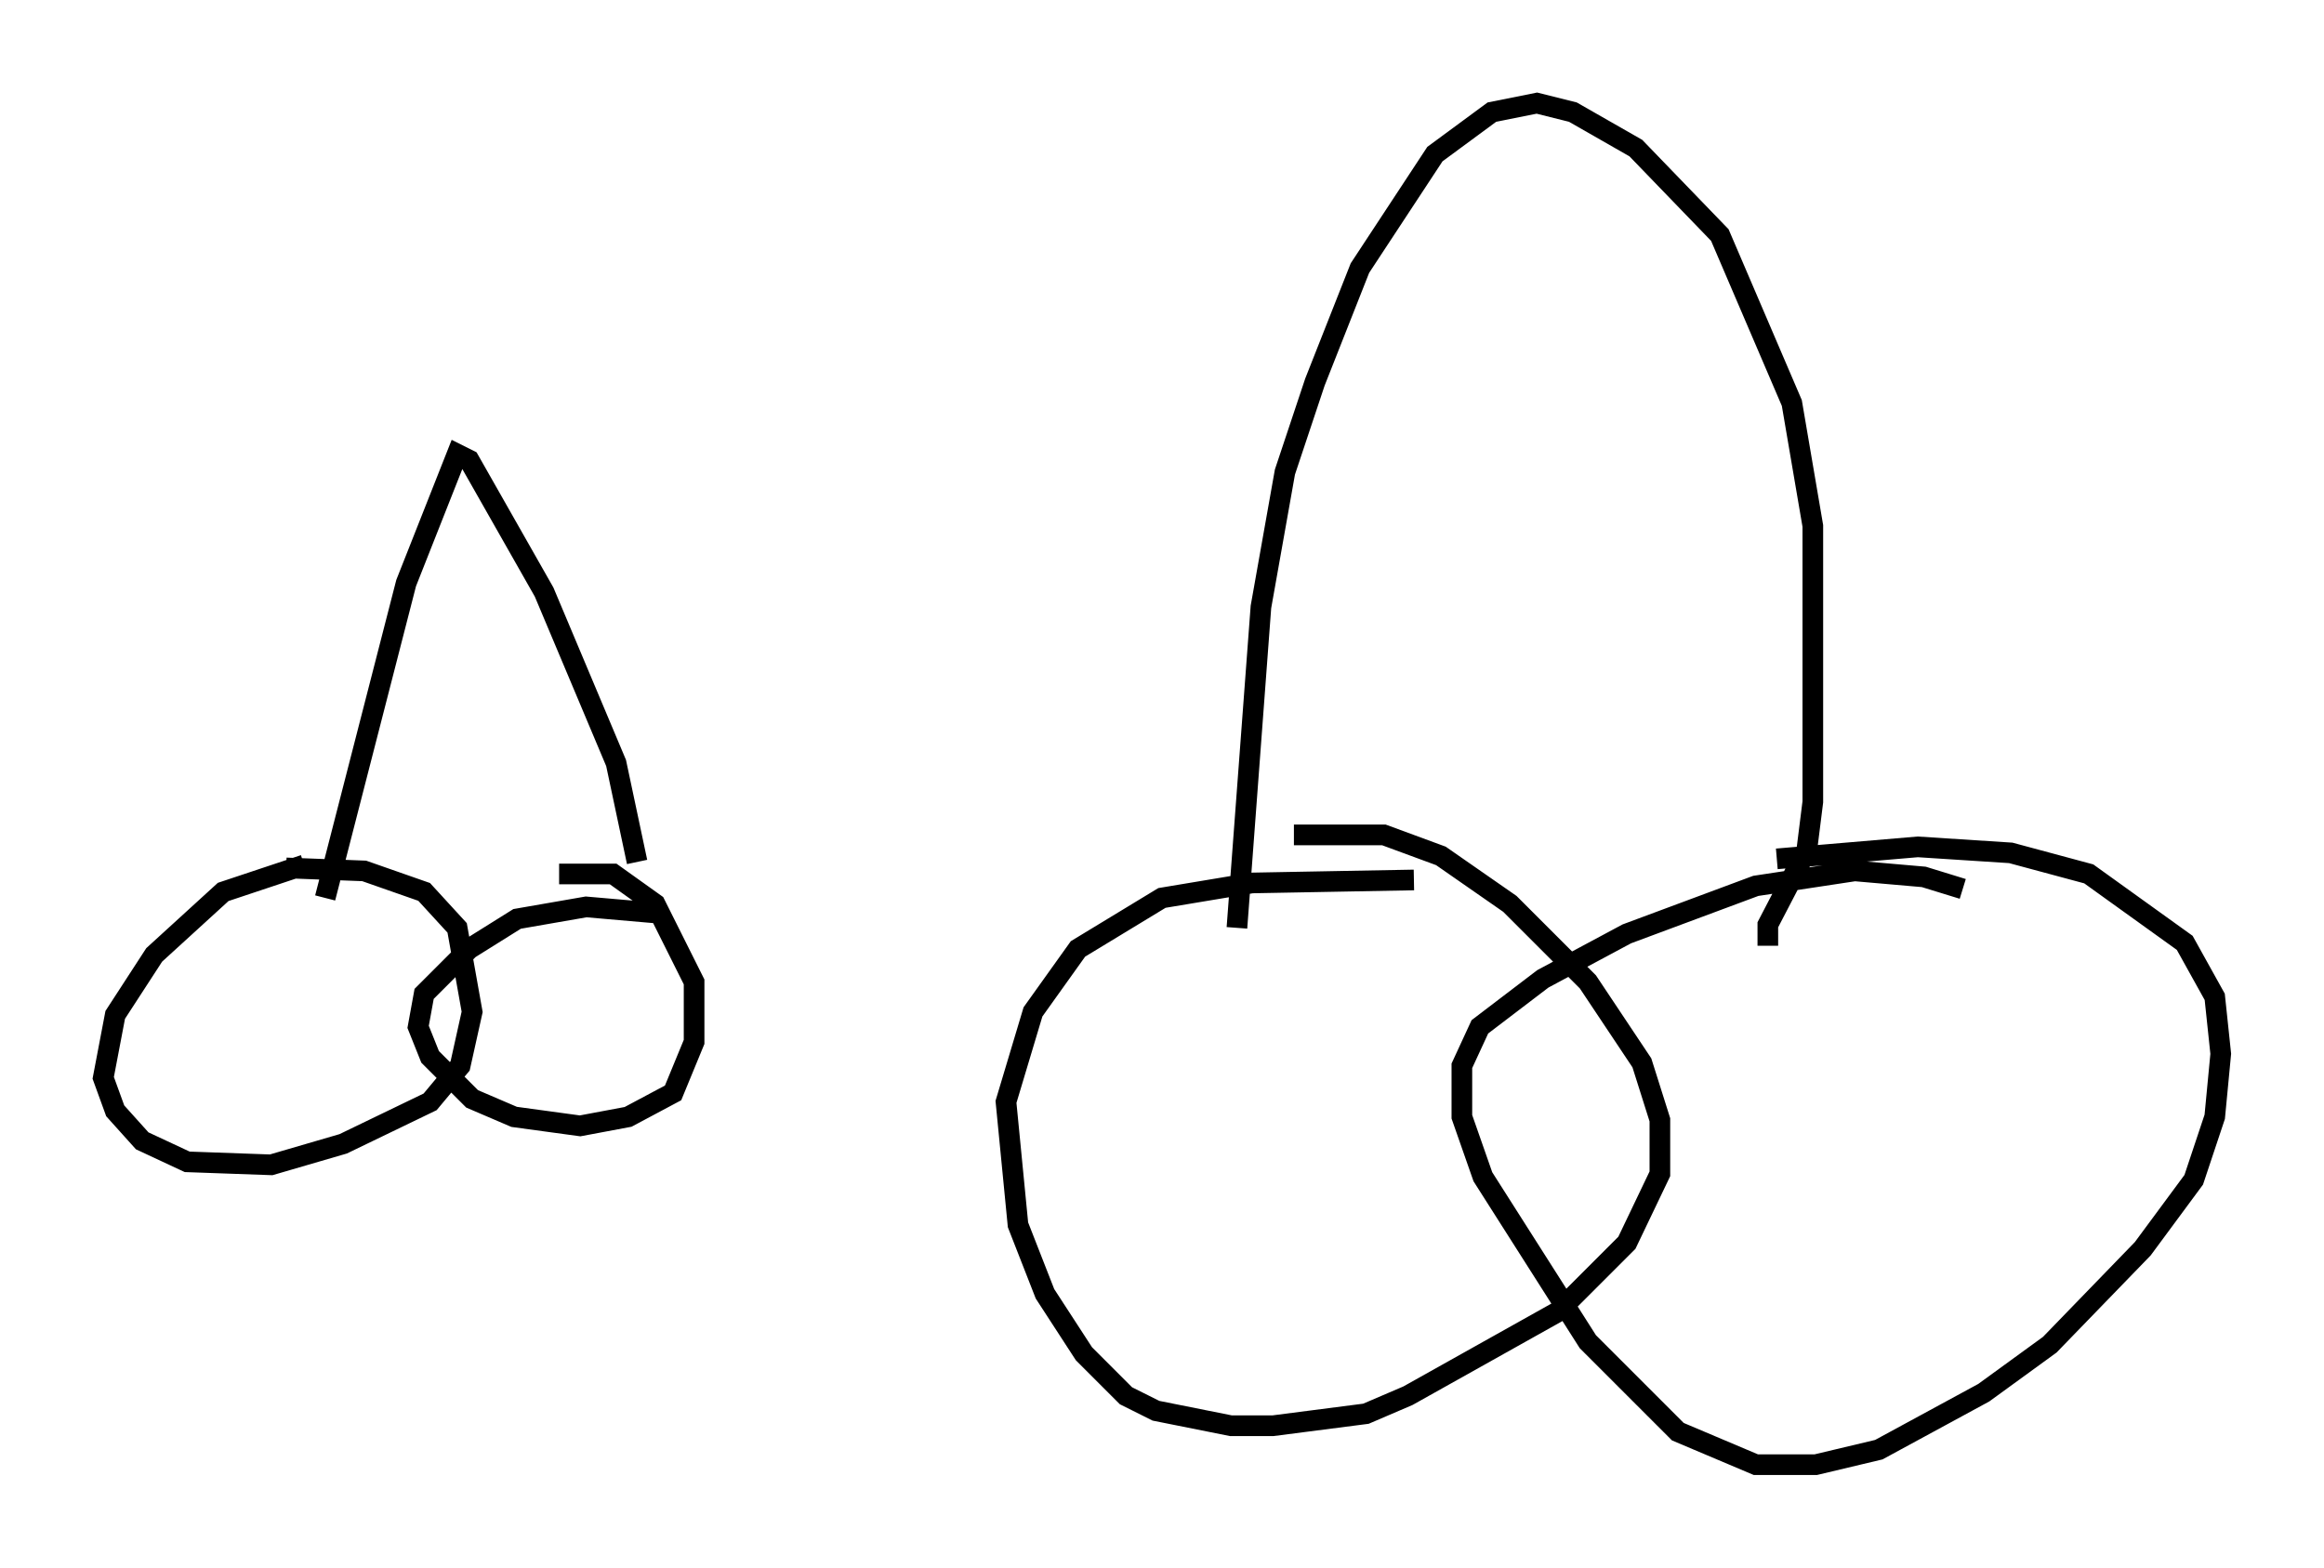 <?xml version="1.0" encoding="utf-8" ?>
<svg baseProfile="full" height="75.944" version="1.1" width="112.547" xmlns="http://www.w3.org/2000/svg" xmlns:ev="http://www.w3.org/2001/xml-events" xmlns:xlink="http://www.w3.org/1999/xlink"><defs /><rect fill="white" height="75.944" width="112.547" x="0" y="0" /><path d="M19.089, 42.039 m-4.358, -0.145 l-3.922, 1.307 -3.341, 3.05 l-1.888, 2.905 -0.581, 3.05 l0.581, 1.598 1.307, 1.453 l2.179, 1.017 4.067, 0.145 l3.486, -1.017 4.212, -2.034 l1.453, -1.743 0.581, -2.615 l-0.726, -4.067 -1.598, -1.743 l-2.905, -1.017 -3.777, -0.145 m17.866, 2.179 l-3.341, -0.291 -3.341, 0.581 l-2.324, 1.453 -2.179, 2.179 l-0.291, 1.598 0.581, 1.453 l2.034, 2.034 2.034, 0.872 l3.196, 0.436 2.324, -0.436 l2.179, -1.162 1.017, -2.469 l0.0, -2.905 -1.888, -3.777 l-2.034, -1.453 -2.615, 0.0 m-11.33, 1.162 l3.922, -15.251 2.469, -6.246 l0.581, 0.291 3.631, 6.391 l3.486, 8.279 1.017, 4.793 m37.62, 0.872 l-7.844, 0.145 -4.358, 0.726 l-4.067, 2.469 -2.179, 3.05 l-1.307, 4.358 0.581, 5.955 l1.307, 3.341 1.888, 2.905 l2.034, 2.034 1.453, 0.726 l3.631, 0.726 2.034, 0.0 l4.503, -0.581 2.034, -0.872 l7.263, -4.067 3.341, -3.341 l1.598, -3.341 0.0, -2.615 l-0.872, -2.76 -2.615, -3.922 l-3.777, -3.777 -3.341, -2.324 l-2.76, -1.017 -4.358, 0.0 m32.391, 2.615 l-1.888, -0.581 -3.341, -0.291 l-4.793, 0.726 -6.246, 2.324 l-4.067, 2.179 -3.05, 2.324 l-0.872, 1.888 0.0, 2.469 l1.017, 2.905 5.084, 7.989 l4.358, 4.358 3.777, 1.598 l2.905, 0.0 3.05, -0.726 l5.084, -2.76 3.196, -2.324 l4.503, -4.648 2.469, -3.341 l1.017, -3.05 0.291, -3.05 l-0.291, -2.76 -1.453, -2.615 l-4.648, -3.341 -3.777, -1.017 l-4.503, -0.291 -6.827, 0.581 m-26.145, 3.341 l1.162, -15.542 1.162, -6.536 l1.453, -4.358 2.179, -5.52 l3.631, -5.52 2.76, -2.034 l2.179, -0.436 1.743, 0.436 l3.05, 1.743 4.067, 4.212 l3.486, 8.134 1.017, 5.955 l0.0, 13.363 -0.291, 2.324 l-1.888, 3.631 0.0, 1.017 " fill="none" stroke="black" stroke-width="1" /></svg>